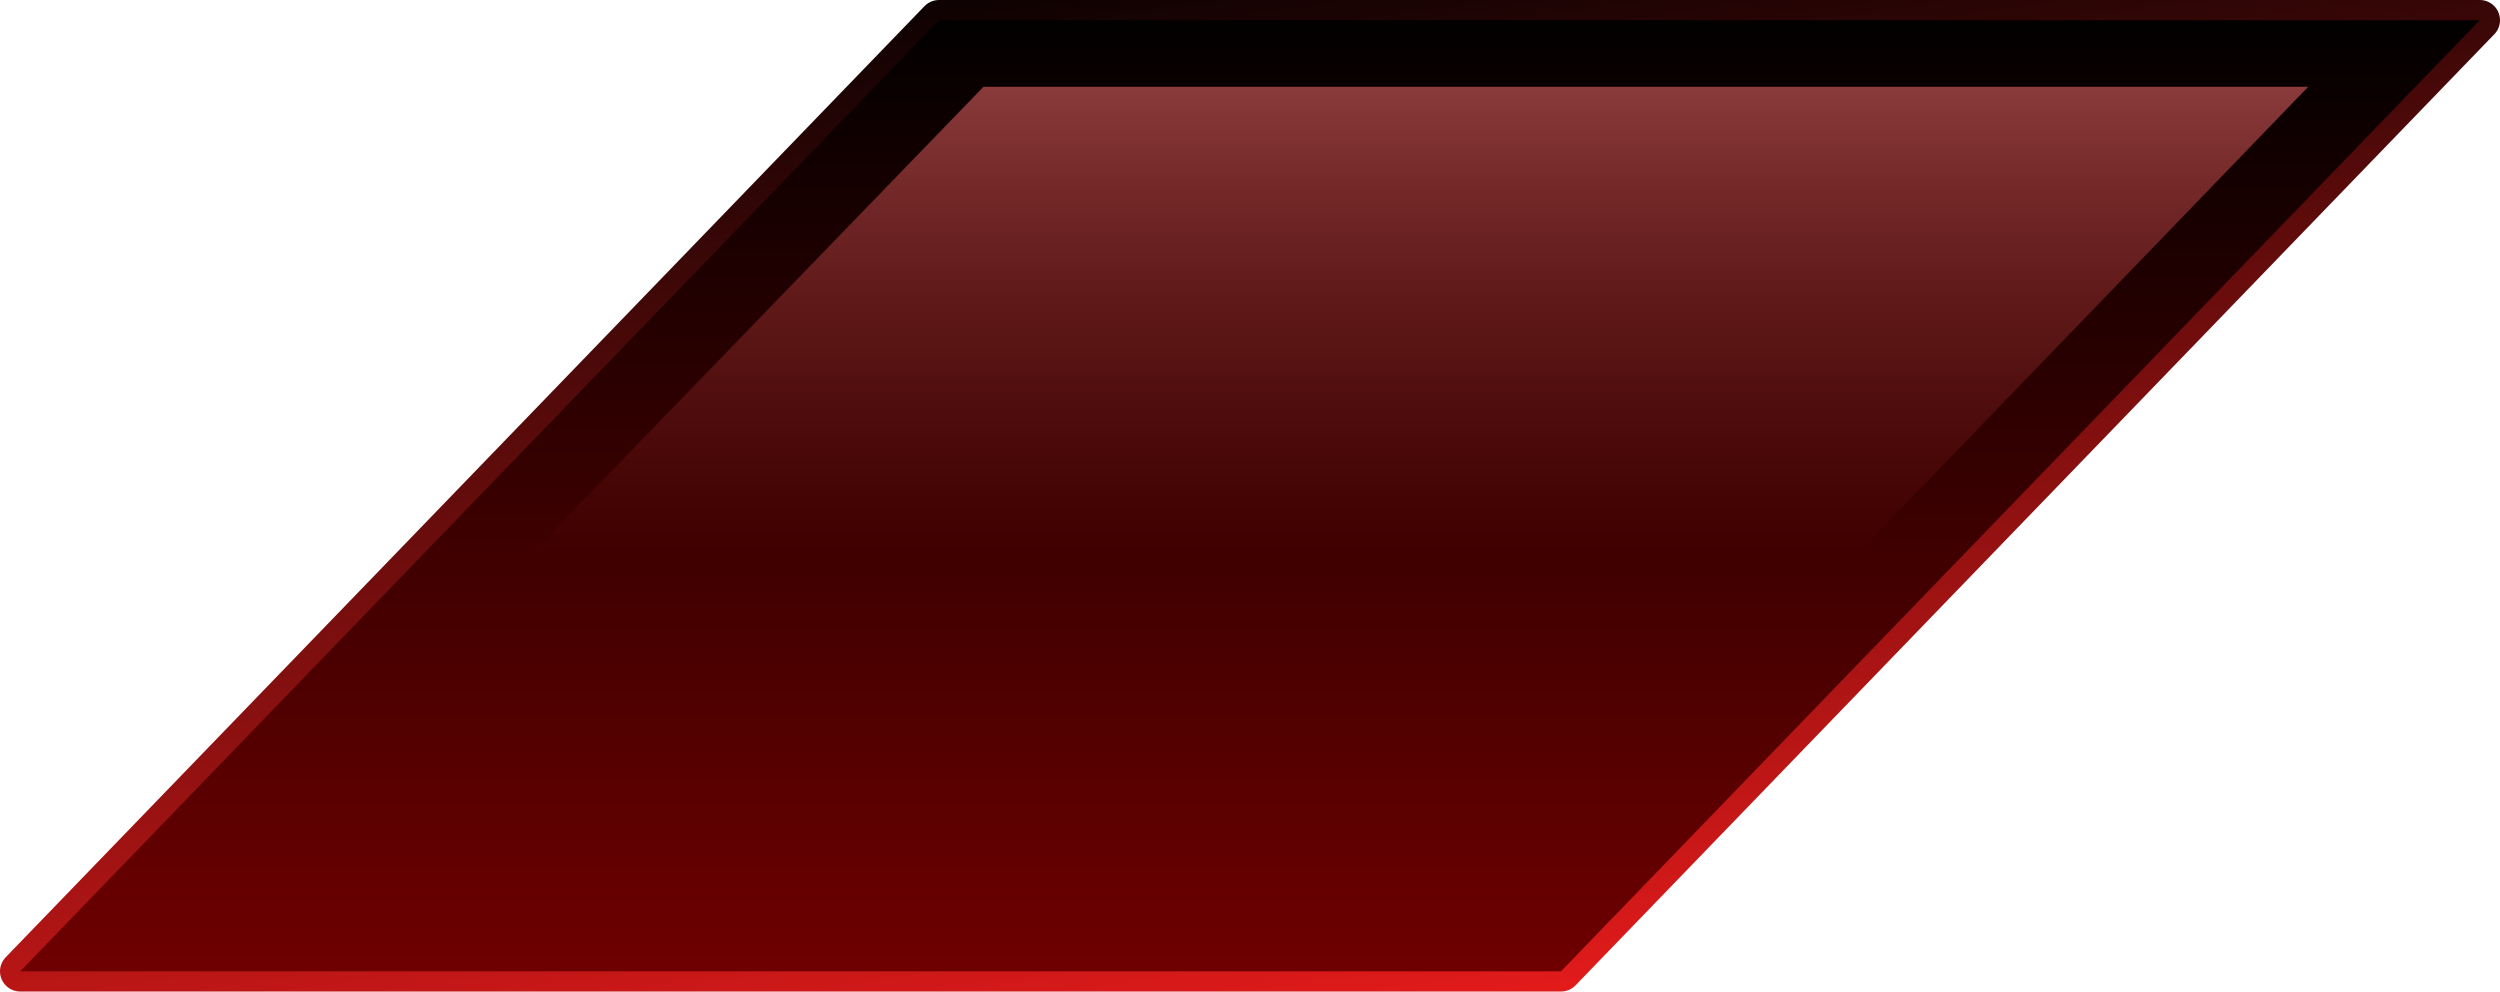 <?xml version="1.0" encoding="UTF-8" standalone="no"?>
<svg xmlns:xlink="http://www.w3.org/1999/xlink" height="24.55px" width="61.9px" xmlns="http://www.w3.org/2000/svg">
  <g transform="matrix(1.0, 0.0, 0.0, 1.0, 30.3, 12.25)">
    <path d="M8.35 11.8 L-29.8 11.8 -7.05 -11.75 31.1 -11.75 8.35 11.8 Z" fill="none" stroke="url(#gradient0)" stroke-linecap="round" stroke-linejoin="round" stroke-width="1.0"/>
    <path d="M8.35 11.8 L-29.8 11.8 -7.05 -11.75 31.1 -11.75 8.35 11.8" fill="url(#gradient1)" fill-rule="evenodd" stroke="none"/>
    <path d="M26.85 -10.1 L7.3 10.15 -25.55 10.15 -5.95 -10.1 26.85 -10.1" fill="url(#gradient2)" fill-rule="evenodd" stroke="none"/>
  </g>
  <defs>
    <linearGradient gradientTransform="matrix(0.002, 0.018, -0.015, 0.002, 0.65, 0.0)" gradientUnits="userSpaceOnUse" id="gradient0" spreadMethod="pad" x1="-819.2" x2="819.2">
      <stop offset="0.0" stop-color="#000000"/>
      <stop offset="1.0" stop-color="#f01c1c"/>
    </linearGradient>
    <linearGradient gradientTransform="matrix(0.0, 0.015, -0.014, 0.0, 0.7, 0.05)" gradientUnits="userSpaceOnUse" id="gradient1" spreadMethod="pad" x1="-819.2" x2="819.2">
      <stop offset="0.0" stop-color="#000000"/>
      <stop offset="1.0" stop-color="#710000"/>
    </linearGradient>
    <linearGradient gradientTransform="matrix(0.0, 0.013, -0.012, 0.0, 4.2, -9.2)" gradientUnits="userSpaceOnUse" id="gradient2" spreadMethod="pad" x1="-819.2" x2="819.2">
      <stop offset="0.0" stop-color="#f89292"/>
      <stop offset="1.0" stop-color="#f23c3c" stop-opacity="0.0"/>
    </linearGradient>
  </defs>
</svg>
